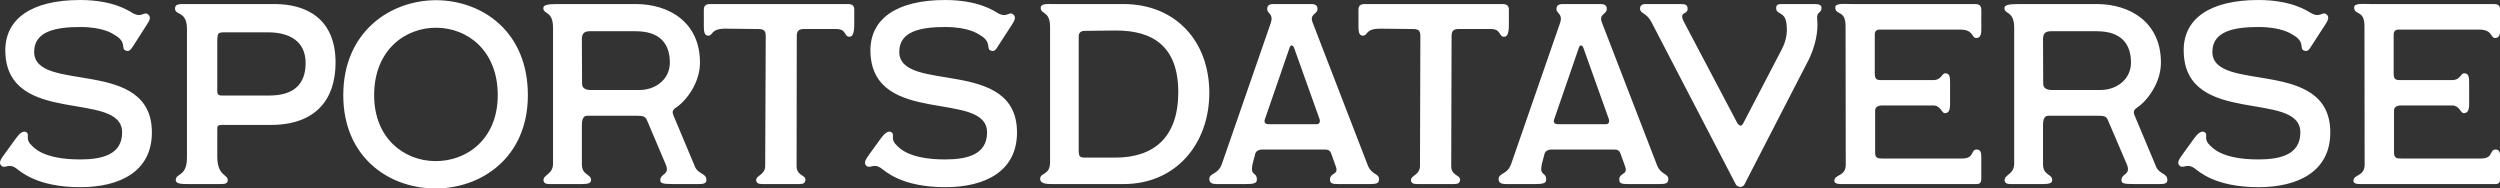 <svg data-v-423bf9ae="" xmlns="http://www.w3.org/2000/svg" viewBox="0 0 795.965 60" class="font"><rect x="0" y="0" width="795.965" height="60" fill="#333333" stroke="none"/><!----><!----><!----><g data-v-423bf9ae="" id="38298d79-4a22-4ab0-9fa0-7aa6e30c518f" fill="white" transform="matrix(5.848,0,0,5.848,-2.636,-23.273)"><path d="M4.82 14.17C7 14.17 8.72 13.30 8.72 11.19C8.72 7.06 2.31 9.09 2.31 6.80C2.31 5.68 3.49 5.45 4.82 5.45C6.09 5.45 6.59 5.82 6.69 5.88C7.36 6.26 7.04 6.61 7.27 6.72C7.49 6.83 7.57 6.68 7.73 6.44L8.44 5.33C8.60 5.10 8.69 4.90 8.51 4.76C8.27 4.58 8.19 4.98 7.67 4.69C7.49 4.58 6.62 3.98 4.82 3.98C2.17 3.98 0.70 5.00 0.74 6.80C0.84 10.89 7.10 8.86 7.10 11.19C7.10 12.38 6.05 12.66 4.82 12.66C2.77 12.66 2.28 12.00 2.14 11.86C1.82 11.55 2.07 11.31 1.90 11.19C1.72 11.05 1.50 11.26 1.32 11.51L0.69 12.38C0.50 12.63 0.34 12.87 0.55 13.02C0.76 13.17 0.91 12.84 1.34 13.15C1.55 13.30 2.45 14.17 4.82 14.17ZM10.68 14L12.33 14C12.64 14 12.85 14.01 12.85 13.79C12.85 13.45 12.28 13.58 12.28 12.49L12.28 11.06C12.28 10.82 12.26 10.77 12.70 10.78L15.20 10.78C17.61 10.78 18.72 9.42 18.72 7.39C18.72 5.01 17.15 4.20 15.40 4.20L10.74 4.20C10.22 4.20 9.98 4.17 9.98 4.45C9.98 4.83 10.63 4.56 10.63 5.56L10.63 12.56C10.63 13.61 10.02 13.40 10.02 13.78C10.02 13.99 10.32 14 10.68 14ZM12.52 9.18C12.25 9.18 12.28 9.02 12.28 8.78L12.28 6.37C12.28 5.75 12.29 5.74 12.73 5.74L15.04 5.74C16.23 5.74 17.09 6.24 17.09 7.41C17.09 8.53 16.48 9.18 15.12 9.18ZM19.14 9.16C19.14 12.52 21.59 14.20 24.07 14.24C26.61 14.28 29.19 12.59 29.19 9.16C29.19 5.71 26.73 4.02 24.23 3.99C21.70 3.98 19.14 5.71 19.14 9.16ZM20.82 9.16C20.82 6.69 22.53 5.47 24.22 5.49C25.89 5.50 27.55 6.72 27.55 9.16C27.55 11.58 25.83 12.78 24.12 12.75C22.46 12.73 20.82 11.52 20.82 9.16ZM30.39 14L32.16 14C32.51 14 32.63 13.93 32.63 13.78C32.63 13.44 32.13 13.54 32.13 12.92L32.13 10.78C32.13 10.25 32.37 10.28 32.49 10.28L35.11 10.28C35.49 10.28 35.59 10.32 35.69 10.56L36.69 12.92C36.95 13.52 36.40 13.40 36.40 13.79C36.40 13.96 36.53 14 37.09 14L38.44 14C38.68 14 38.91 14 38.91 13.78C38.91 13.40 38.46 13.47 38.29 13.06L37.11 10.25C37.04 10.08 37.06 9.97 37.25 9.84C37.79 9.49 38.56 8.51 38.56 7.39C38.56 5.19 36.88 4.20 35.06 4.20L30.81 4.20C30.23 4.20 30.03 4.26 30.03 4.42C30.03 4.77 30.56 4.56 30.56 5.49L30.56 12.89C30.56 13.47 30.04 13.48 30.04 13.79C30.04 14 30.28 14 30.39 14ZM32.62 8.88C32.35 8.88 32.14 8.79 32.14 8.54L32.13 6.10C32.13 5.77 32.30 5.68 32.56 5.68L35.06 5.68C36.40 5.68 36.92 6.38 36.92 7.39C36.92 8.27 36.18 8.88 35.25 8.88ZM41.97 14L43.96 14C44.17 14 44.30 13.96 44.30 13.75C44.30 13.50 43.82 13.55 43.82 13.02L43.83 5.94C43.83 5.67 43.95 5.56 44.20 5.56L45.99 5.56C46.54 5.56 46.41 5.98 46.69 5.98C46.87 5.98 46.96 5.81 46.96 5.28L46.96 4.49C46.96 4.28 46.82 4.20 46.62 4.20L39.13 4.20C38.88 4.20 38.77 4.28 38.77 4.52L38.77 5.40C38.77 5.81 38.84 5.92 39.02 5.92C39.28 5.92 39.13 5.54 39.94 5.54L41.75 5.56C42.08 5.56 42.14 5.70 42.14 5.95L42.11 13.01C42.11 13.51 41.62 13.52 41.62 13.78C41.62 13.96 41.76 14 41.97 14ZM51.91 14.17C54.10 14.17 55.82 13.30 55.82 11.19C55.82 7.06 49.41 9.09 49.41 6.80C49.41 5.68 50.58 5.45 51.91 5.45C53.19 5.45 53.69 5.82 53.79 5.88C54.46 6.26 54.14 6.61 54.36 6.72C54.59 6.83 54.67 6.68 54.82 6.44L55.54 5.33C55.69 5.10 55.79 4.90 55.61 4.76C55.37 4.58 55.29 4.98 54.77 4.69C54.59 4.58 53.72 3.98 51.91 3.98C49.27 3.98 47.80 5.00 47.84 6.80C47.94 10.89 54.19 8.86 54.19 11.19C54.19 12.38 53.14 12.66 51.91 12.66C49.87 12.66 49.38 12.00 49.24 11.86C48.92 11.55 49.17 11.31 49 11.19C48.82 11.05 48.59 11.26 48.41 11.51L47.78 12.38C47.60 12.63 47.43 12.87 47.64 13.02C47.85 13.17 48.01 12.84 48.44 13.15C48.65 13.30 49.55 14.17 51.91 14.17ZM57.69 14L61.63 14C64.48 14 66.29 11.80 66.29 9.03C66.29 6.23 64.46 4.20 61.61 4.20L57.74 4.20C57.44 4.20 57.11 4.17 57.11 4.41C57.11 4.76 57.62 4.58 57.62 5.43L57.62 12.81C57.62 13.54 57.08 13.36 57.08 13.72C57.08 13.97 57.41 14 57.69 14ZM59.51 12.56C59.25 12.56 59.18 12.50 59.18 12.18L59.18 5.95C59.18 5.77 59.29 5.66 59.51 5.66L61.17 5.64C63.22 5.63 64.60 6.50 64.60 9.00C64.60 11.44 63.29 12.56 61.17 12.56ZM66.68 14L68.26 14C68.67 14 68.88 13.97 68.88 13.76C68.88 13.29 68.46 13.62 68.67 12.81L68.80 12.32C68.87 12.17 69.03 12.12 69.17 12.12L72.56 12.12C72.74 12.12 72.86 12.15 72.93 12.35L73.18 13.05C73.35 13.52 72.86 13.36 72.86 13.76C72.86 13.97 73.00 14 73.32 14L75.00 14C75.39 14 75.53 13.97 75.53 13.73C75.53 13.41 75.12 13.51 74.91 12.96L71.92 5.22C71.72 4.73 72.18 4.77 72.18 4.47C72.18 4.27 72.06 4.20 71.83 4.20L69.78 4.20C69.57 4.20 69.44 4.27 69.44 4.47C69.44 4.73 69.80 4.72 69.64 5.22L66.98 12.89C66.77 13.51 66.29 13.38 66.29 13.73C66.29 13.96 66.49 14 66.68 14ZM69.51 10.74C69.34 10.74 69.26 10.65 69.31 10.49L70.67 6.55C70.71 6.43 70.84 6.41 70.90 6.57L72.28 10.43C72.34 10.58 72.31 10.74 72.14 10.74ZM77.62 14L79.60 14C79.81 14 79.94 13.96 79.94 13.75C79.94 13.50 79.46 13.55 79.46 13.02L79.48 5.94C79.48 5.67 79.59 5.56 79.84 5.56L81.63 5.56C82.18 5.56 82.05 5.98 82.33 5.98C82.52 5.98 82.60 5.81 82.60 5.28L82.60 4.49C82.60 4.28 82.46 4.20 82.26 4.20L74.77 4.20C74.52 4.20 74.41 4.28 74.41 4.52L74.41 5.40C74.41 5.81 74.48 5.92 74.66 5.92C74.93 5.92 74.77 5.54 75.59 5.54L77.39 5.56C77.73 5.56 77.78 5.70 77.78 5.95L77.76 13.01C77.76 13.51 77.27 13.52 77.27 13.78C77.27 13.96 77.41 14 77.62 14ZM82.43 14L84.01 14C84.42 14 84.63 13.97 84.63 13.76C84.63 13.29 84.21 13.62 84.42 12.81L84.55 12.32C84.62 12.17 84.78 12.12 84.92 12.12L88.31 12.12C88.49 12.12 88.61 12.15 88.68 12.35L88.93 13.05C89.10 13.52 88.61 13.36 88.61 13.76C88.61 13.97 88.75 14 89.07 14L90.75 14C91.14 14 91.28 13.97 91.28 13.73C91.28 13.41 90.87 13.51 90.66 12.96L87.67 5.22C87.47 4.73 87.93 4.77 87.93 4.47C87.93 4.27 87.81 4.20 87.58 4.20L85.53 4.20C85.32 4.20 85.19 4.27 85.19 4.47C85.19 4.73 85.55 4.72 85.39 5.22L82.73 12.89C82.52 13.51 82.04 13.38 82.04 13.73C82.04 13.96 82.24 14 82.43 14ZM85.26 10.74C85.09 10.74 85.01 10.65 85.06 10.49L86.42 6.55C86.46 6.43 86.59 6.41 86.65 6.57L88.03 10.43C88.09 10.58 88.06 10.74 87.89 10.74ZM95.42 14.03L98.83 7.41C99.33 6.51 99.44 5.56 99.39 5.12C99.32 4.52 99.62 4.77 99.62 4.40C99.62 4.24 99.46 4.20 99.23 4.20L97.48 4.20C97.31 4.20 97.15 4.20 97.15 4.42C97.15 4.79 97.62 4.59 97.71 5.24C97.76 5.63 97.76 6.08 97.45 6.68L95.35 10.71C95.27 10.85 95.16 10.88 95.02 10.65L92.13 5.17C91.83 4.59 92.33 4.79 92.33 4.47C92.33 4.20 92.18 4.20 91.84 4.20L90.03 4.20C89.94 4.20 89.74 4.23 89.74 4.45C89.74 4.73 90.08 4.65 90.36 5.18L94.95 14.01C95.05 14.20 95.34 14.20 95.42 14.03ZM100.87 14L108.08 14C108.25 14 108.32 13.90 108.32 13.71L108.32 12.61C108.32 12.35 108.32 12.12 108.07 12.12C107.72 12.12 107.97 12.61 107.27 12.61L102.96 12.61C102.69 12.61 102.54 12.60 102.54 12.28L102.54 10.05C102.52 9.83 102.66 9.72 102.93 9.72L105.70 9.72C106.11 9.72 106.16 10.14 106.33 10.14C106.53 10.14 106.62 10.02 106.62 9.63L106.62 8.50C106.62 8.19 106.61 7.97 106.36 7.97C106.16 7.97 106.16 8.34 105.70 8.34L102.84 8.34C102.59 8.34 102.52 8.26 102.52 7.95L102.52 5.87C102.52 5.67 102.62 5.59 102.79 5.59L107.16 5.59C107.93 5.59 107.77 6.05 108.05 6.05C108.32 6.05 108.32 5.73 108.32 5.56L108.32 4.51C108.32 4.24 108.14 4.20 107.97 4.20L101.26 4.20C100.84 4.20 100.37 4.14 100.37 4.38C100.37 4.84 100.93 4.49 100.93 5.40L100.94 12.94C100.94 13.61 100.32 13.45 100.32 13.83C100.32 14.04 100.74 14 100.87 14ZM109.94 14L111.71 14C112.06 14 112.18 13.93 112.18 13.78C112.18 13.44 111.68 13.54 111.68 12.92L111.68 10.78C111.68 10.25 111.92 10.28 112.04 10.28L114.66 10.28C115.04 10.28 115.14 10.32 115.23 10.56L116.24 12.92C116.49 13.52 115.95 13.40 115.95 13.79C115.95 13.96 116.07 14 116.63 14L117.99 14C118.23 14 118.45 14 118.45 13.78C118.45 13.40 118.01 13.47 117.84 13.06L116.66 10.25C116.59 10.08 116.61 9.97 116.80 9.84C117.33 9.49 118.10 8.51 118.10 7.39C118.10 5.19 116.42 4.20 114.60 4.20L110.36 4.20C109.77 4.20 109.58 4.26 109.58 4.42C109.58 4.77 110.11 4.56 110.11 5.49L110.11 12.89C110.11 13.47 109.59 13.48 109.59 13.79C109.59 14 109.83 14 109.94 14ZM112.17 8.88C111.90 8.88 111.69 8.79 111.69 8.54L111.68 6.10C111.68 5.77 111.85 5.68 112.11 5.68L114.60 5.68C115.95 5.68 116.47 6.38 116.47 7.39C116.47 8.27 115.72 8.88 114.80 8.88ZM123.41 14.17C125.59 14.17 127.32 13.30 127.32 11.19C127.32 7.06 120.90 9.09 120.90 6.80C120.90 5.68 122.08 5.45 123.41 5.45C124.68 5.45 125.19 5.82 125.29 5.88C125.96 6.26 125.64 6.61 125.86 6.72C126.08 6.83 126.17 6.68 126.32 6.44L127.04 5.33C127.19 5.10 127.29 4.90 127.11 4.76C126.87 4.58 126.78 4.98 126.27 4.69C126.08 4.58 125.22 3.98 123.41 3.98C120.76 3.98 119.29 5.00 119.34 6.80C119.43 10.89 125.69 8.86 125.69 11.19C125.69 12.38 124.64 12.66 123.41 12.66C121.37 12.66 120.88 12.00 120.74 11.86C120.41 11.55 120.67 11.31 120.50 11.19C120.32 11.05 120.09 11.26 119.91 11.51L119.28 12.38C119.10 12.63 118.93 12.87 119.14 13.02C119.35 13.17 119.50 12.84 119.94 13.15C120.15 13.30 121.04 14.17 123.41 14.17ZM129.12 14L136.33 14C136.50 14 136.57 13.90 136.57 13.71L136.57 12.61C136.57 12.35 136.57 12.12 136.32 12.12C135.97 12.12 136.22 12.61 135.52 12.61L131.21 12.61C130.94 12.61 130.79 12.60 130.79 12.28L130.79 10.05C130.77 9.83 130.91 9.72 131.18 9.72L133.95 9.72C134.36 9.72 134.41 10.14 134.58 10.14C134.78 10.14 134.88 10.02 134.88 9.63L134.88 8.50C134.88 8.19 134.86 7.97 134.61 7.97C134.41 7.97 134.41 8.34 133.95 8.34L131.10 8.34C130.84 8.34 130.77 8.26 130.77 7.95L130.77 5.87C130.77 5.67 130.87 5.59 131.04 5.59L135.41 5.59C136.18 5.59 136.02 6.05 136.30 6.05C136.57 6.05 136.57 5.73 136.57 5.56L136.57 4.51C136.57 4.24 136.39 4.20 136.22 4.20L129.51 4.20C129.09 4.20 128.62 4.14 128.62 4.38C128.62 4.84 129.18 4.49 129.18 5.40L129.19 12.94C129.19 13.61 128.58 13.45 128.58 13.83C128.58 14.04 129.00 14 129.12 14Z"></path></g><!----><!----></svg>